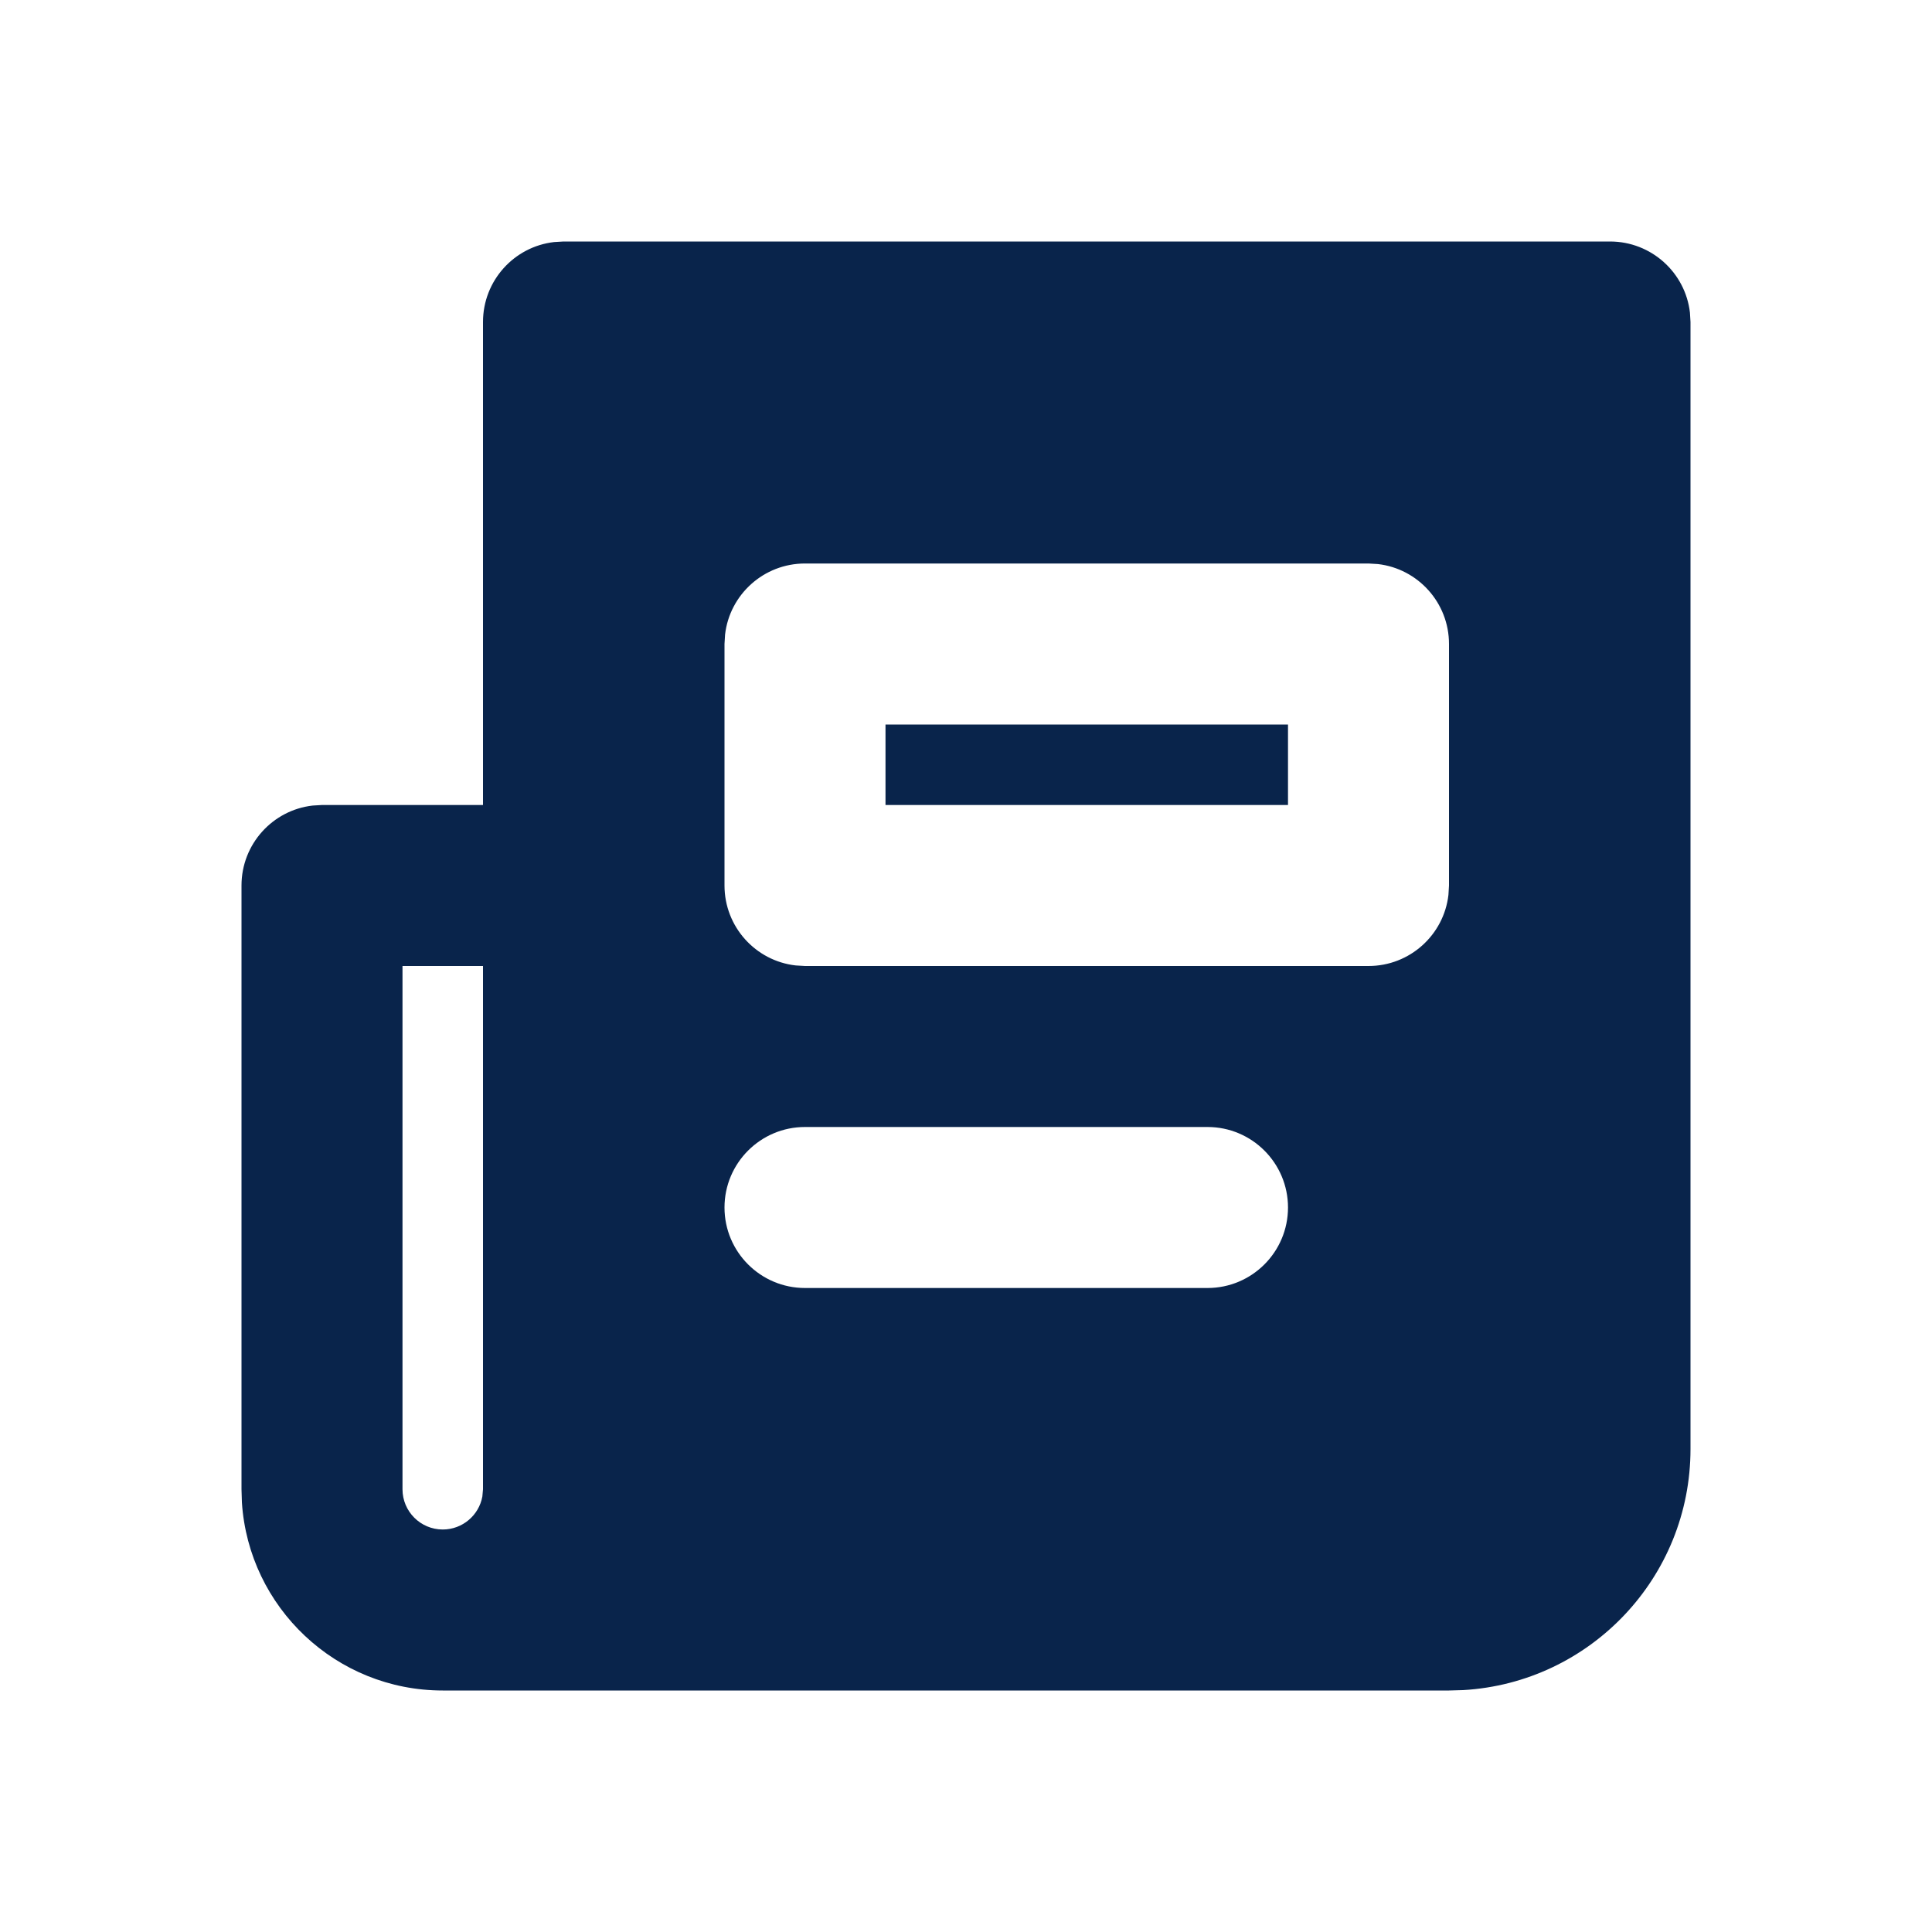 <svg xmlns="http://www.w3.org/2000/svg" width="24" height="24" viewBox="0 0 24 24"><g fill="none"><path d="M24,0 L24,24 L0,24 L0,0 L24,0 Z M12.594,23.258 L12.582,23.259 L12.511,23.295 L12.492,23.299 L12.477,23.295 L12.406,23.259 C12.396,23.256 12.387,23.259 12.382,23.265 L12.378,23.276 L12.361,23.703 L12.366,23.724 L12.377,23.736 L12.48,23.81 L12.495,23.814 L12.507,23.81 L12.611,23.736 L12.623,23.72 L12.627,23.703 L12.61,23.276 C12.608,23.266 12.601,23.259 12.594,23.258 Z M12.858,23.145 L12.845,23.147 L12.66,23.24 L12.65,23.25 L12.647,23.261 L12.665,23.691 L12.67,23.703 L12.678,23.71 L12.879,23.803 C12.891,23.807 12.902,23.803 12.908,23.795 L12.912,23.781 L12.878,23.166 C12.875,23.155 12.867,23.147 12.858,23.145 Z M12.143,23.147 C12.133,23.142 12.122,23.145 12.116,23.153 L12.11,23.166 L12.076,23.781 C12.075,23.793 12.083,23.802 12.093,23.805 L12.108,23.803 L12.309,23.71 L12.319,23.702 L12.322,23.691 L12.34,23.261 L12.337,23.248 L12.328,23.24 L12.143,23.147 Z"/><path fill="#09244B" d="M20,3 C20.513,3 20.936,3.386 20.993,3.883 L21,4 L21,18 C21,19.598 19.751,20.904 18.176,20.995 L18,21 L5.5,21 C4.175,21 3.09,19.968 3.005,18.664 L3,18.5 L3,11 C3,10.487 3.386,10.064 3.883,10.007 L4,10 L6,10 L6,4 C6,3.487 6.386,3.064 6.883,3.007 L7,3 L20,3 Z M6,12 L5,12 L5,18.5 C5,18.776 5.224,19 5.5,19 C5.745,19 5.95,18.823 5.992,18.59 L6,18.5 L6,12 Z M15,14 L10,14 C9.448,14 9,14.448 9,15 C9,15.552 9.448,16 10,16 L15,16 C15.552,16 16,15.552 16,15 C16,14.448 15.552,14 15,14 Z M17,7 L10,7 C9.487,7 9.064,7.386 9.007,7.883 L9,8 L9,11 C9,11.513 9.386,11.936 9.883,11.993 L10,12 L17,12 C17.513,12 17.936,11.614 17.993,11.117 L18,11 L18,8 C18,7.487 17.614,7.064 17.117,7.007 L17,7 Z M16,9 L16,10 L11,10 L11,9 L16,9 Z"/></g></svg>